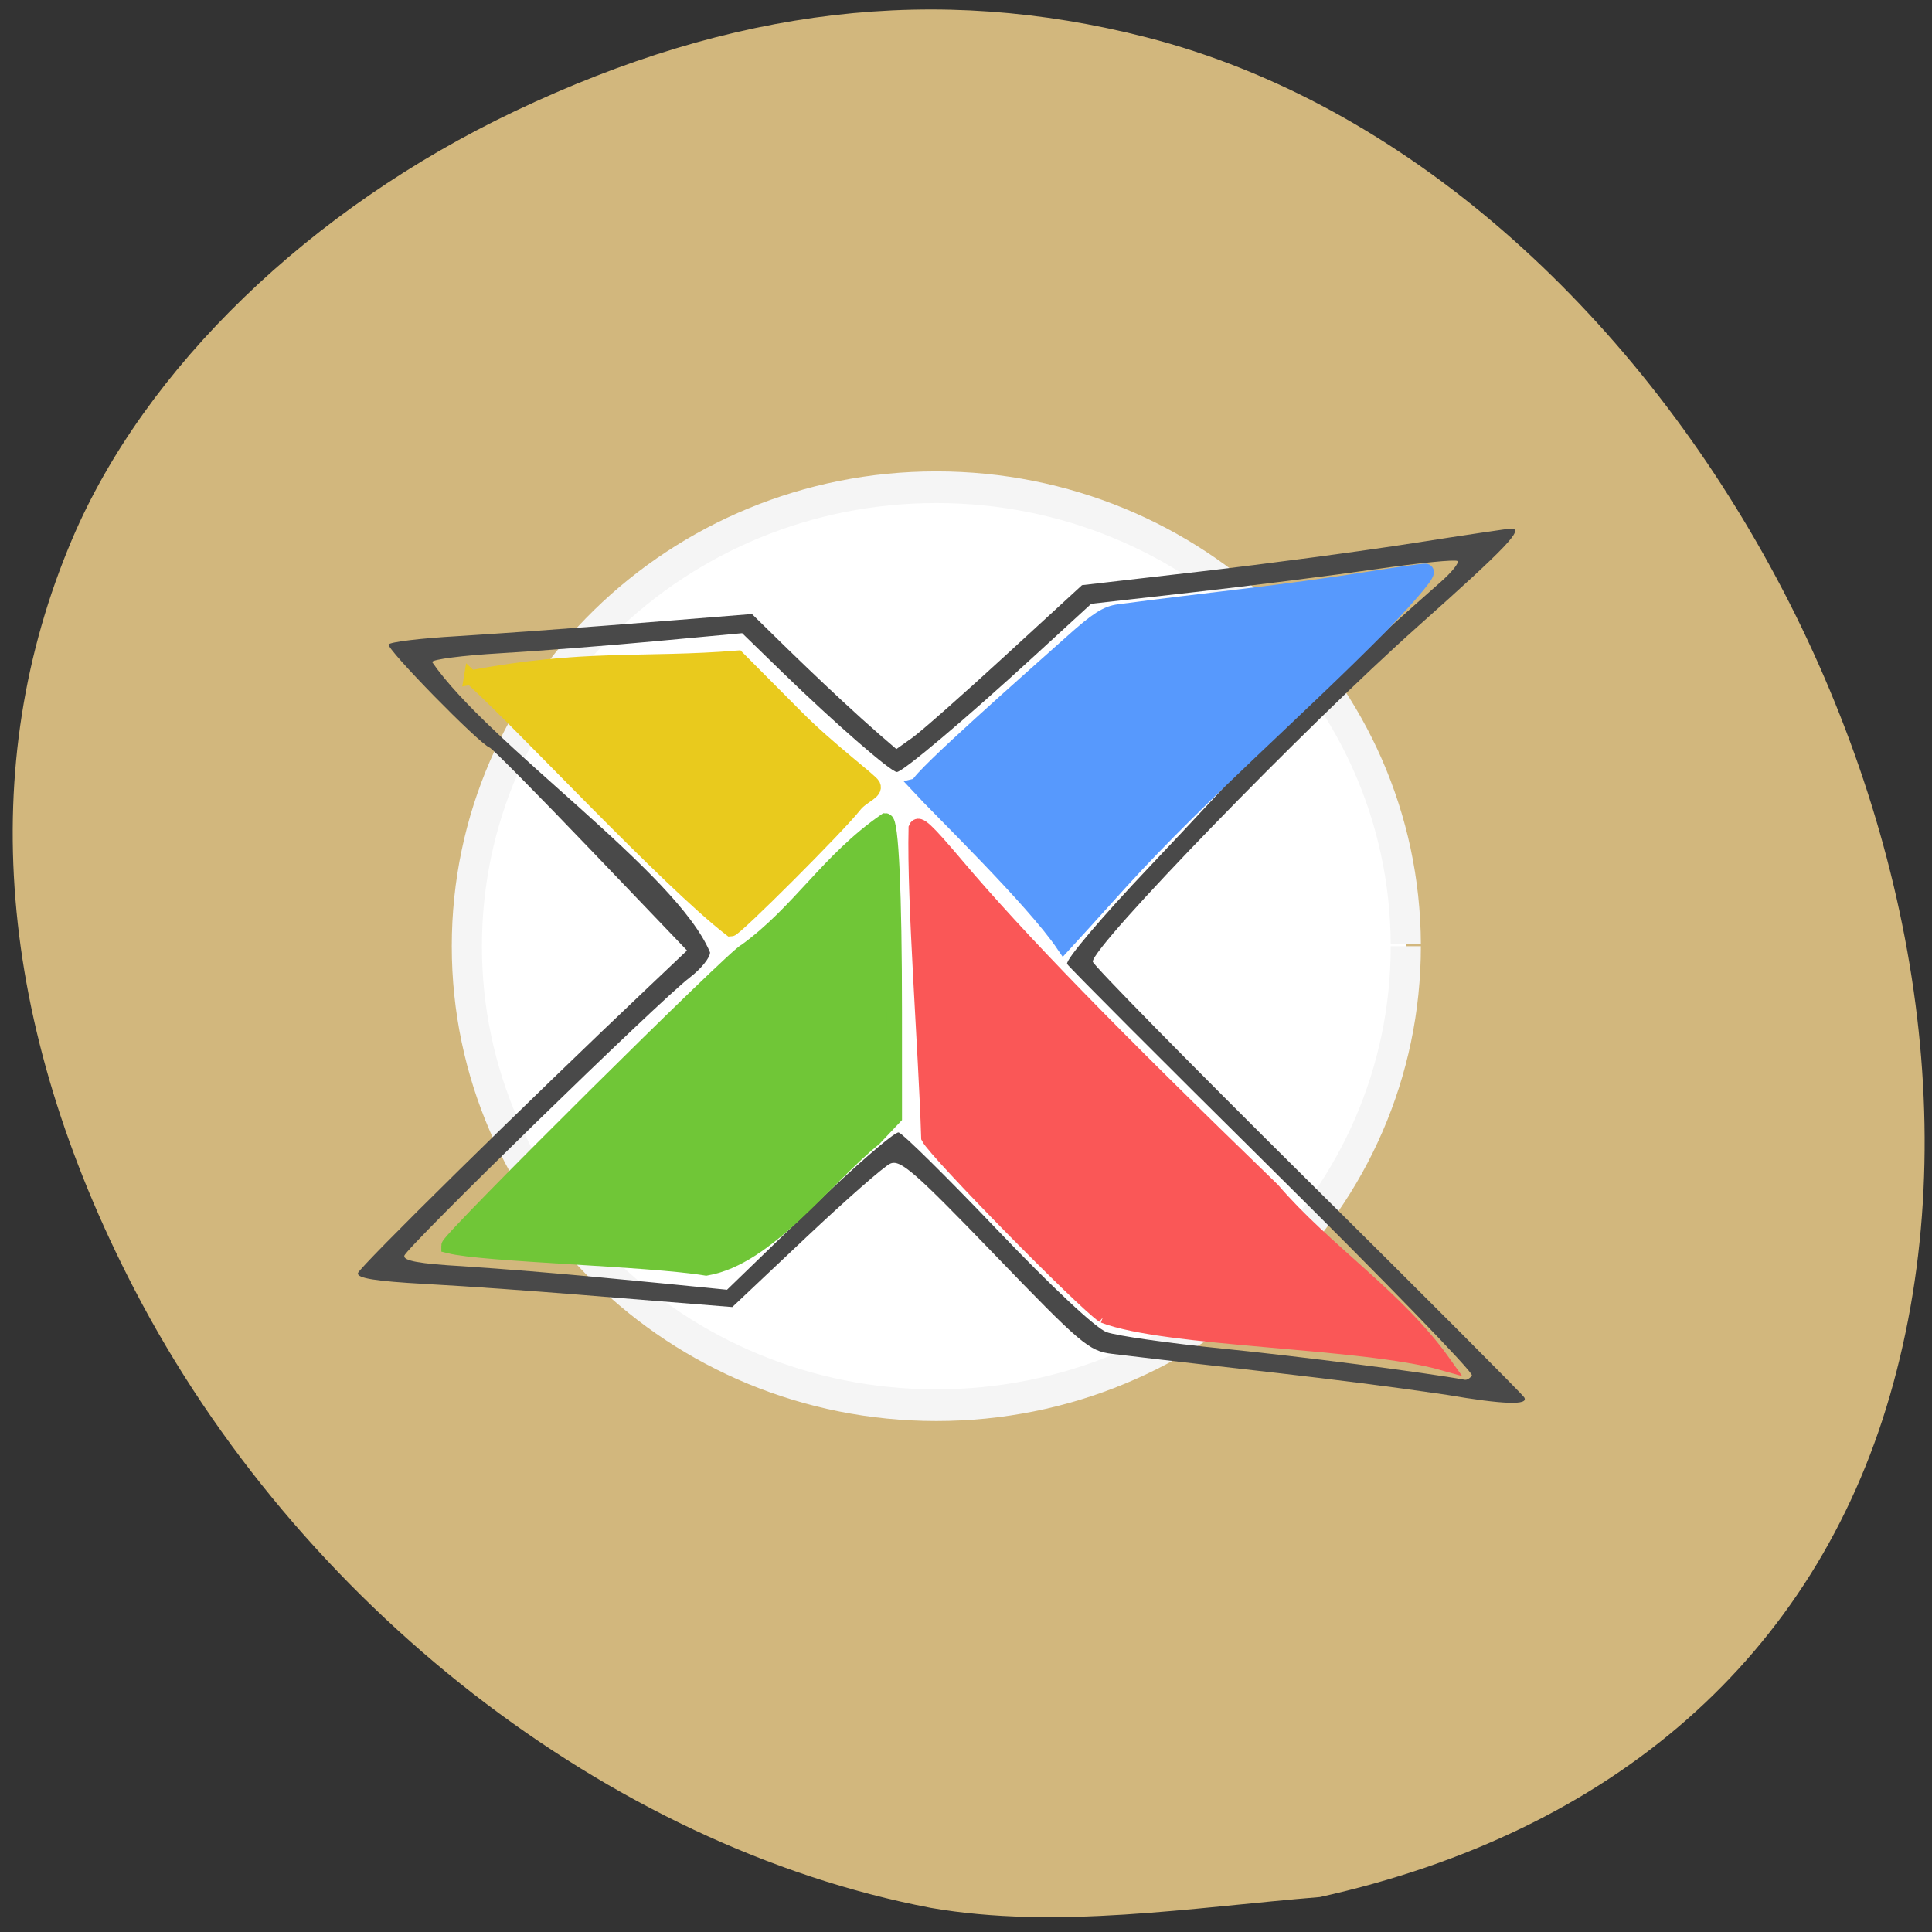 <svg xmlns="http://www.w3.org/2000/svg" viewBox="0 0 256 256"><rect x="0" y="0" width="256" height="256" fill="#333333" stroke="none"/><g transform="translate(-0.443 -0.409)"><path transform="translate(0 -796.36)" d="m 123.75 1049.57 c -42.614 -8.141 -83.82 -40.17 -105.52 -82 -18.2 -35.08 -21.02 -69.29 -8.215 -99.39 9.634 -22.64 31.487 -43.762 58.63 -56.669 28.948 -13.764 55.865 -16.918 83.69 -9.803 68.66 17.561 118.98 109.47 98.53 179.98 -9.994 34.463 -36.498 57.785 -75.52 66.45 -16.971 1.38 -34.908 4.337 -51.595 1.432 z" fill="#d2b77d"/><path transform="matrix(0.999 0 0 1.049 -26.369 -6.106)" d="m 213.3 125.73 c 0 32.02 -27.881 57.978 -62.27 57.978 -34.392 0 -62.27 -25.958 -62.27 -57.978 0 -32.02 27.881 -57.978 62.27 -57.978 34.27 0 62.1 25.783 62.27 57.69" fill="#fff" stroke="#f5f5f5" stroke-width="4"/><g transform="translate(-62.821 -798.99)"><path d="m 254.9 984.21 c -15.437 -2.259 -28.488 -3.502 -44.32 -5.422 -3.01 -0.369 -4.096 -1.285 -15.532 -13.149 -10.617 -11.01 -12.502 -12.657 -13.829 -12.05 -0.845 0.386 -5.897 4.819 -11.228 9.851 l -9.692 9.15 c -13.588 -1.055 -27.17 -2.301 -40.775 -3.066 -6.524 -0.358 -8.993 -0.758 -8.831 -1.431 0.193 -0.801 22.01 -22.283 38.463 -37.874 l 5.143 -4.874 l -12.758 -13.33 c -7.02 -7.332 -13.04 -13.432 -13.395 -13.556 -1.368 -0.485 -13.731 -13.11 -13.386 -13.669 0.202 -0.327 4.258 -0.818 9.01 -1.092 13.713 -0.873 25.401 -1.84 39.13 -2.939 6.25 6.16 13.187 12.878 19.14 17.895 l 2.122 -1.511 c 1.167 -0.831 6.701 -5.717 12.298 -10.859 l 10.176 -9.348 l 15.784 -1.822 c 8.681 -1 21.334 -2.689 28.12 -3.75 6.784 -1.06 12.614 -1.927 12.954 -1.927 1.777 0 -0.507 2.397 -12.344 12.951 -15.03 13.403 -43.09 42.34 -43.09 44.43 0 0.415 12.747 13.389 28.328 28.831 15.58 15.443 28.559 28.452 28.842 28.91 0.658 1.065 -2.75 0.95 -10.327 -0.347 z m 3.396 -2.564 c 0.228 -0.37 -11.629 -12.598 -26.349 -27.17 -14.72 -14.576 -26.997 -26.879 -27.28 -27.339 -0.291 -0.47 4.513 -6.142 10.967 -12.949 6.316 -6.662 12.173 -12.989 13.02 -14.06 1.292 -1.643 16.12 -15.374 25.483 -23.594 1.478 -1.298 2.493 -2.554 2.255 -2.792 -0.238 -0.237 -5.075 0.241 -10.75 1.063 -5.675 0.822 -16.498 2.192 -24.05 3.045 l -13.734 1.551 l -7.384 6.775 c -9.192 8.434 -17.579 15.516 -18.376 15.516 -0.789 0 -8.335 -6.572 -15.12 -13.167 l -5.375 -5.227 l -11.519 1.067 c -6.335 0.587 -15.579 1.304 -20.542 1.593 -4.963 0.29 -9.02 0.814 -9.02 1.165 7.484 10.89 32.4 27.841 36.826 38.475 0.018 0.689 -1.201 2.195 -2.711 3.346 -4.01 3.057 -37.531 35.735 -37.797 36.844 -0.162 0.676 2.02 1.069 7.738 1.393 12.264 0.825 22.764 1.909 35.02 3.116 l 10.886 -10.536 c 5.988 -5.795 11.325 -10.432 11.86 -10.305 0.536 0.127 6.414 5.933 13.06 12.902 7.291 7.641 13.04 13.02 14.486 13.556 1.318 0.487 8.27 1.474 15.45 2.194 10.119 1.014 26.791 3.159 32.01 4.119 0.292 0.054 0.718 -0.205 0.946 -0.575 z" fill="#494949"/><path d="m 125.68 889.17 c 14.88 -2.834 22.89 -1.613 35.33 -2.618 l 7.842 7.889 c 4.313 4.339 9.828 8.394 10.115 9.01 0.437 0.942 -1.427 1.373 -2.449 2.674 -2.2 2.8 -15.823 16.422 -16.423 16.422 -8.37 -6.449 -27.709 -27.29 -34.415 -33.379 z" fill="#e9ca1d" stroke="#e9ca1d" stroke-width="1.906"/><g stroke-width="2.035"><path transform="translate(64.35 805.61)" d="m 58.41 158.84 c 0 -0.839 38.438 -38.981 39.28 -38.981 7.193 -5.209 10.905 -11.994 18.564 -17.296 0.725 0 1.158 9.454 1.16 25.339 l 0.003 13.893 l -2.671 2.825 c -6.727 5.463 -14.1 15.775 -22.256 17.18 -7.775 -1.282 -29.461 -1.777 -34.08 -2.955 z" fill="#70c637" stroke="#70c637"/><path d="m 209.5 973.7 c -2.758 -1.858 -22.16 -21.621 -23.16 -23.588 -0.364 -11.65 -1.908 -31.2 -1.672 -40.992 0.29 -0.735 1.32 0.224 5.346 4.985 8.229 9.729 20.316 22.15 41.862 43 6.925 8.08 16.432 14.165 22.632 22.871 -10.714 -3.039 -36.632 -3.052 -45.01 -6.278 z" fill="#fa5757" stroke="#fa5757"/><path transform="translate(64.35 805.61)" d="m 120.56 97.88 c 0.429 -1.351 14.667 -13.885 20.479 -19.08 3.271 -2.922 4.516 -3.719 6.139 -3.931 11.448 -1.531 21.562 -2.476 33.575 -4.389 3.357 -0.542 6.523 -0.986 7.03 -0.986 0.624 0 -1.29 2.344 -5.817 7.122 -11.132 11.274 -23.867 22.279 -34.406 33.829 -3.787 4.197 -7.255 8.02 -7.706 8.506 -4.064 -5.984 -16.548 -18.08 -19.298 -21.07 z" fill="#5799fd" stroke="#5799fd"/></g></g></g></svg>